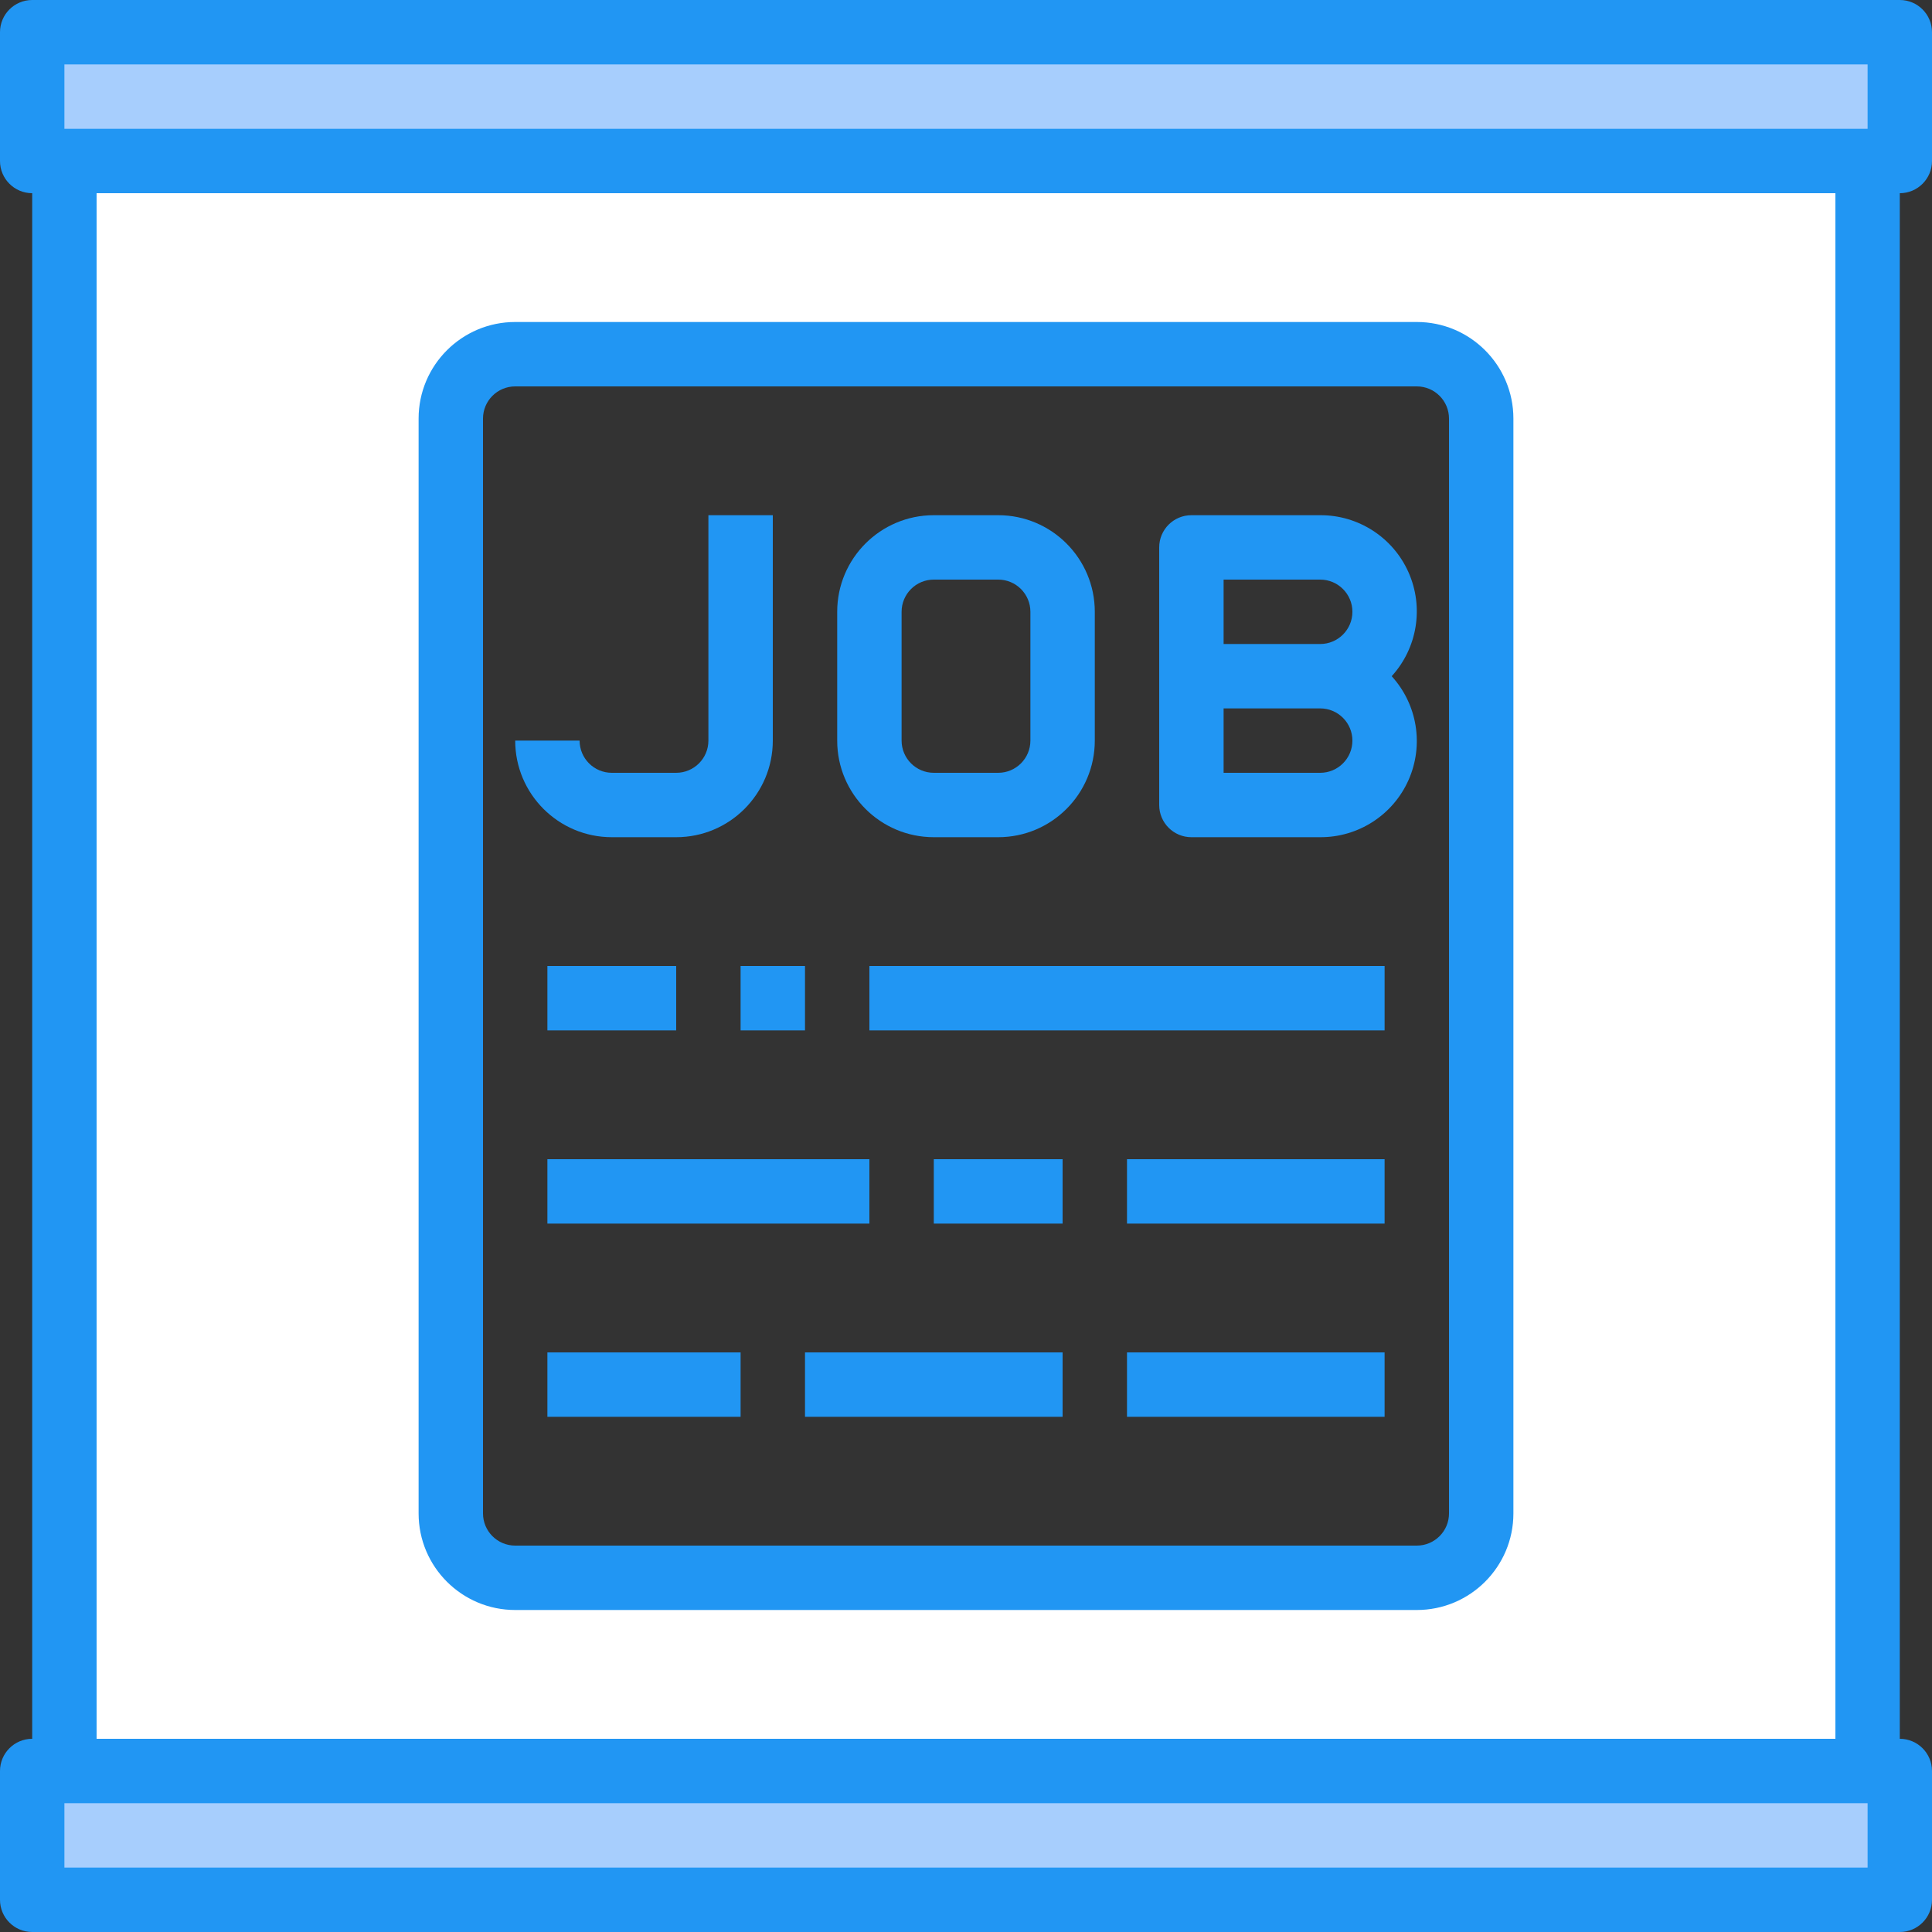 <?xml version="1.0"?>
<svg xmlns="http://www.w3.org/2000/svg" height="512px" viewBox="0 0 480 480" width="512px" class="">
    <rect x="0" y="0" width="480" height="480" fill="#333333" stroke="none"/>
    <g>
        <script xmlns=""/>
        <path d="m472 40v-32h-464v32zm0 0" fill="#bddbff" data-original="#BDDBFF" class="active-path"
              data-old_color="#bddbff" style="fill:#A7CEFD"/>
        <path d="m472 440h-464v32h464zm0 0" fill="#bddbff" data-original="#BDDBFF" class="active-path"
              data-old_color="#bddbff" style="fill:#A7CEFD"/>
        <path d="m464 40h-448v400h448zm-96 336c0 8.836-7.164 16-16 16h-224c-8.836 0-16-7.164-16-16v-272c0-8.836 7.164-16 16-16h224c8.836 0 16 7.164 16 16zm0 0"
              fill="#bddbff" data-original="#BDDBFF" class="active-path" data-old_color="#bddbff" style="fill:#FFFFFF"/>
        <g fill="#3d9ae2">
            <path d="m480 40v-32c0-4.418-3.582-8-8-8h-464c-4.418 0-8 3.582-8 8v32c0 4.418 3.582 8 8 8v384c-4.418 0-8 3.582-8 8v32c0 4.418 3.582 8 8 8h464c4.418 0 8-3.582 8-8v-32c0-4.418-3.582-8-8-8v-384c4.418 0 8-3.582 8-8zm-464-24h448v16h-448zm448 448h-448v-16h448zm-8-32h-432v-384h432zm0 0"
                  data-original="#000000" class="" data-old_color="#000000" style="fill:#2196F3"/>
            <path d="m152 208h16c13.254 0 24-10.746 24-24v-56h-16v56c0 4.418-3.582 8-8 8h-16c-4.418 0-8-3.582-8-8h-16c0 13.254 10.746 24 24 24zm0 0"
                  data-original="#000000" class="" data-old_color="#000000" style="fill:#2196F3"/>
            <path d="m232 208h16c13.254 0 24-10.746 24-24v-32c0-13.254-10.746-24-24-24h-16c-13.254 0-24 10.746-24 24v32c0 13.254 10.746 24 24 24zm-8-56c0-4.418 3.582-8 8-8h16c4.418 0 8 3.582 8 8v32c0 4.418-3.582 8-8 8h-16c-4.418 0-8-3.582-8-8zm0 0"
                  data-original="#000000" class="" data-old_color="#000000" style="fill:#2196F3"/>
            <path d="m296 208h32c9.484.043 18.098-5.531 21.945-14.199 3.848-8.668 2.207-18.793-4.184-25.801 6.391-7.008 8.031-17.133 4.184-25.801-3.848-8.668-12.461-14.242-21.945-14.199h-32c-4.418 0-8 3.582-8 8v64c0 4.418 3.582 8 8 8zm32-16h-24v-16h24c4.418 0 8 3.582 8 8s-3.582 8-8 8zm-24-48h24c4.418 0 8 3.582 8 8s-3.582 8-8 8h-24zm0 0"
                  data-original="#000000" class="" data-old_color="#000000" style="fill:#2196F3"/>
            <path d="m128 400h224c13.254 0 24-10.746 24-24v-272c0-13.254-10.746-24-24-24h-224c-13.254 0-24 10.746-24 24v272c0 13.254 10.746 24 24 24zm-8-296c0-4.418 3.582-8 8-8h224c4.418 0 8 3.582 8 8v272c0 4.418-3.582 8-8 8h-224c-4.418 0-8-3.582-8-8zm0 0"
                  data-original="#000000" class="" data-old_color="#000000" style="fill:#2196F3"/>
            <path d="m136 240h32v16h-32zm0 0" data-original="#000000" class="" data-old_color="#000000"
                  style="fill:#2196F3"/>
            <path d="m184 240h16v16h-16zm0 0" data-original="#000000" class="" data-old_color="#000000"
                  style="fill:#2196F3"/>
            <path d="m216 240h128v16h-128zm0 0" data-original="#000000" class="" data-old_color="#000000"
                  style="fill:#2196F3"/>
            <path d="m136 288h80v16h-80zm0 0" data-original="#000000" class="" data-old_color="#000000"
                  style="fill:#2196F3"/>
            <path d="m232 288h32v16h-32zm0 0" data-original="#000000" class="" data-old_color="#000000"
                  style="fill:#2196F3"/>
            <path d="m280 288h64v16h-64zm0 0" data-original="#000000" class="" data-old_color="#000000"
                  style="fill:#2196F3"/>
            <path d="m136 336h48v16h-48zm0 0" data-original="#000000" class="" data-old_color="#000000"
                  style="fill:#2196F3"/>
            <path d="m200 336h64v16h-64zm0 0" data-original="#000000" class="" data-old_color="#000000"
                  style="fill:#2196F3"/>
            <path d="m280 336h64v16h-64zm0 0" data-original="#000000" class="" data-old_color="#000000"
                  style="fill:#2196F3"/>
        </g>
    </g>
</svg>
